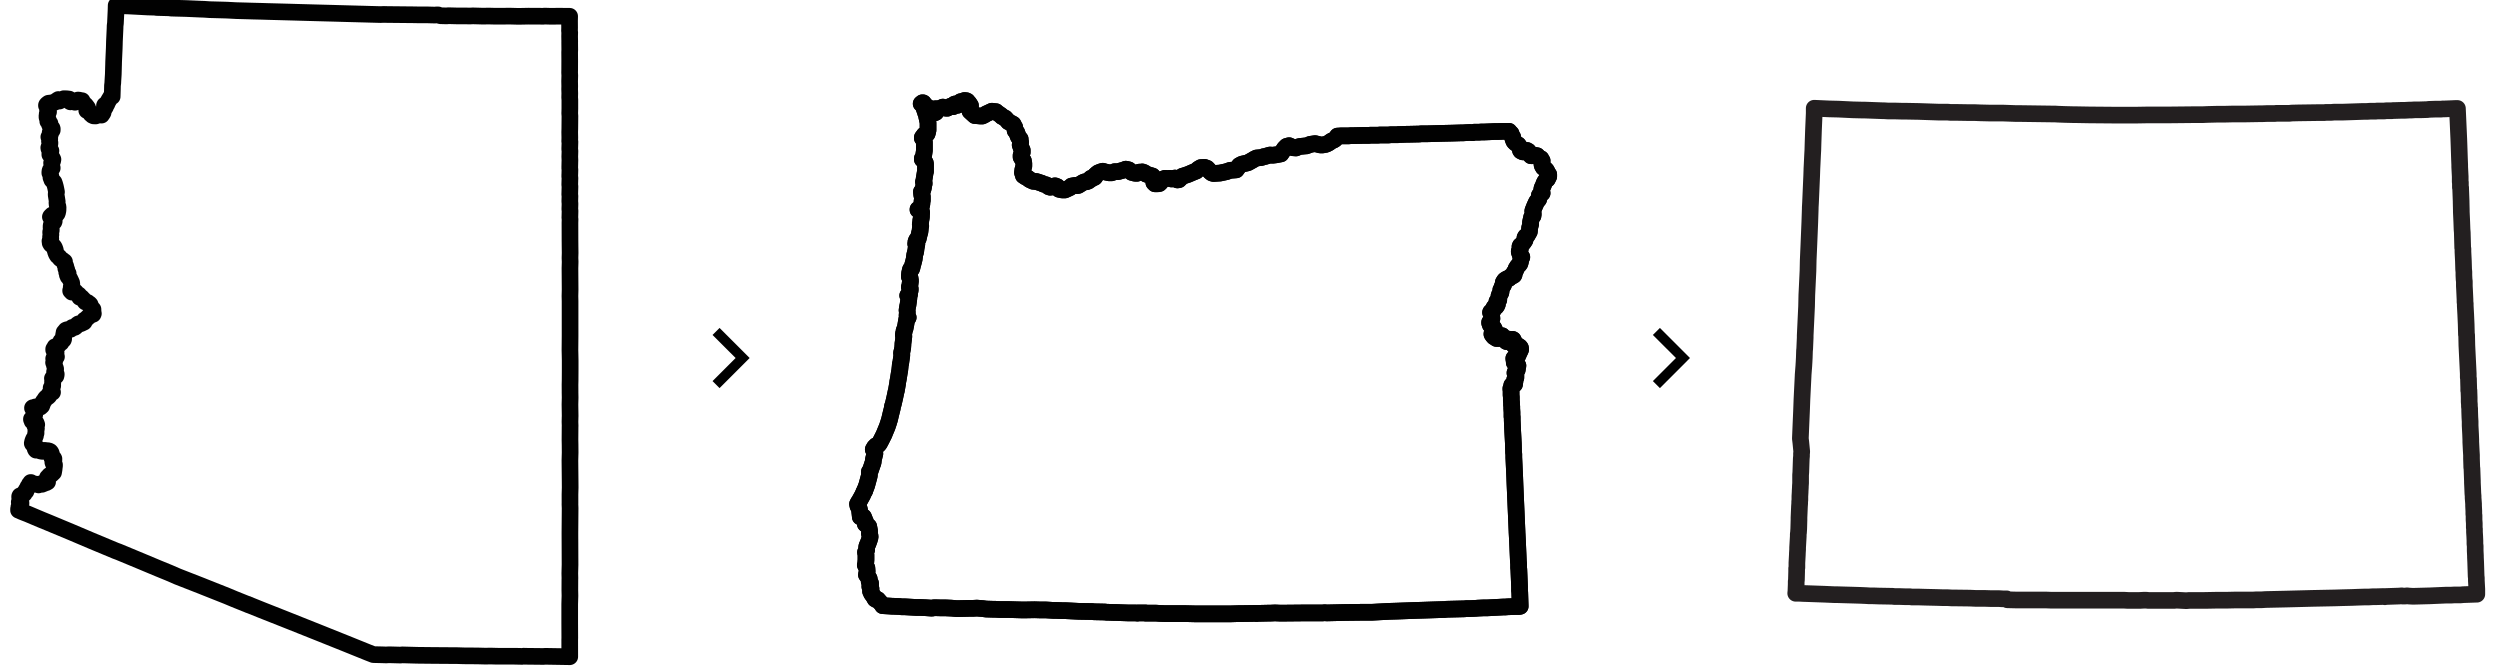 <?xml version="1.0" encoding="utf-8"?>
<!-- Generator: Adobe Illustrator 15.0.0, SVG Export Plug-In  -->
<!DOCTYPE svg PUBLIC "-//W3C//DTD SVG 1.1//EN" "http://www.w3.org/Graphics/SVG/1.1/DTD/svg11.dtd">
<svg version="1.1"
	 xmlns="http://www.w3.org/2000/svg" xmlns:xlink="http://www.w3.org/1999/xlink" xmlns:a="http://ns.adobe.com/AdobeSVGViewerExtensions/3.0/"
	 x="0px" y="0px" width="300px" height="80px" viewBox="-1.225 0.355 300 80"
	 overflow="visible" enable-background="new -1.225 0.355 300 80" xml:space="preserve">
<defs>
</defs>
<polygon fill="none" stroke="#010101" stroke-width="2" stroke-linecap="round" stroke-linejoin="round" stroke-miterlimit="3.85" points="
	102.531,59.26 102.557,59.177 102.721,58.769 102.721,58.742 102.773,58.628 103.049,57.616 103.103,57.373 103.103,57.318 
	103.103,57.232 103.103,57.205 103.103,57.042 103.103,56.986 103.103,56.958 103.157,56.905 103.185,56.875 103.212,56.826 
	103.268,56.659 103.485,56.028 103.485,56 103.514,55.972 103.569,55.728 103.569,55.646 103.598,55.455 103.624,55.344 
	103.76,54.794 103.704,54.524 103.65,54.386 103.598,54.332 103.569,54.304 103.569,54.277 103.598,54.222 103.678,54.115 
	103.678,54.085 103.733,54.003 103.76,54.003 103.816,53.92 103.87,53.866 103.898,53.838 104.089,53.786 104.116,53.786 
	104.199,53.704 104.226,53.673 104.309,53.563 104.526,53.152 104.856,52.496 104.964,52.224 105.239,51.566 105.403,51.074 
	105.485,50.8 105.513,50.717 105.676,50.032 105.757,49.705 105.841,49.376 105.869,49.239 105.869,49.185 105.869,49.131 
	105.949,48.907 106.004,48.693 106.142,48.092 106.306,47.321 106.335,47.241 106.416,46.775 106.442,46.613 106.471,46.473 
	106.471,46.448 106.497,46.282 106.497,46.226 106.581,45.79 106.688,45.103 106.744,44.802 106.798,44.283 106.798,44.258 
	106.798,44.228 106.825,44.009 106.854,43.982 106.909,43.572 106.963,43.215 106.963,43.189 106.989,43.054 106.989,43.023 
	106.989,42.807 106.963,42.749 106.963,42.722 106.989,42.584 107.018,42.502 107.101,42.091 107.126,41.709 107.126,41.603 
	107.183,41.19 107.235,40.752 107.235,40.67 107.183,40.642 107.183,40.617 107.183,40.587 107.183,40.451 107.183,40.425 
	107.235,40.261 107.264,40.206 107.264,40.124 107.264,40.041 107.318,39.904 107.373,39.821 107.485,39.273 107.485,39.245 
	107.593,38.617 107.62,38.562 107.675,38.535 107.73,38.508 107.759,38.452 107.73,38.397 107.701,38.369 107.647,38.397 
	107.62,38.26 107.647,37.959 107.647,37.741 107.62,37.602 107.647,37.411 107.701,37.082 107.73,36.974 107.811,36.399 
	107.84,36.154 107.84,36.097 107.866,35.878 107.866,35.823 107.73,35.878 107.73,35.85 107.701,35.823 107.895,35.687 
	107.921,35.687 107.921,35.55 107.948,35.441 107.948,35.387 108.003,35.166 108.003,35.03 108.003,35.002 107.976,35.002 
	107.976,34.977 107.895,34.811 107.948,34.647 107.976,34.535 107.976,34.481 108.031,34.043 107.976,33.688 107.948,33.633 
	107.948,33.607 107.895,33.549 107.895,33.469 107.895,33.443 107.921,33.387 107.921,33.361 107.921,33.304 107.921,33.166 
	107.948,33.057 107.976,32.95 108.003,32.785 108.031,32.703 108.058,32.674 108.058,32.647 108.113,32.62 108.167,32.62 
	108.167,32.59 108.223,32.458 108.249,32.319 108.413,31.718 108.496,31.361 108.496,31.333 108.496,31.225 108.523,31.142 
	108.523,31.031 108.607,30.676 108.633,30.648 108.633,30.565 108.662,30.512 108.688,30.293 108.688,30.267 108.713,30.103 
	108.77,29.801 108.797,29.692 108.797,29.664 108.797,29.635 108.742,29.664 108.662,29.609 108.688,29.444 108.688,29.391 
	108.688,29.363 108.742,29.225 108.797,29.116 108.962,29.006 108.962,28.98 108.988,28.896 109.125,28.293 109.151,28.267 
	109.18,28.077 109.234,27.555 109.264,27.474 109.208,27.255 109.264,26.98 109.264,26.844 109.316,26.571 109.346,26.352 
	109.346,26.213 109.372,25.832 109.316,25.641 109.29,25.53 109.234,25.501 109.151,25.501 108.934,25.53 108.934,25.476 
	109.1,25.42 109.125,25.42 109.208,25.394 109.234,25.394 109.234,25.365 109.29,25.281 109.29,25.255 109.346,25.09 109.4,24.845 
	109.426,24.462 109.455,24.406 109.455,24.216 109.455,24.133 109.455,23.942 109.426,23.915 109.372,23.667 109.372,23.615 
	109.346,23.367 109.4,23.311 109.455,23.311 109.536,23.065 109.59,22.846 109.647,22.463 109.673,22.409 109.673,22.298 
	109.647,22.271 109.59,22.188 109.647,21.997 109.673,21.806 109.701,21.642 109.782,21.149 109.81,20.984 109.836,20.93 
	109.836,20.272 109.836,20.243 109.836,20.217 109.836,20.109 109.836,20.026 109.81,19.997 109.81,19.891 109.727,19.78 
	109.618,19.616 109.59,19.561 109.51,19.508 109.455,19.479 109.455,19.371 109.59,19.178 109.701,18.412 109.701,18.138 
	109.701,18.11 109.701,17.945 109.701,17.781 109.701,17.671 109.701,17.505 109.701,17.399 109.673,17.345 109.59,17.07 
	109.455,16.933 109.455,16.852 109.701,16.522 109.782,16.467 109.81,16.467 109.836,16.438 109.973,16.438 110.001,16.438 
	110.028,16.412 110.028,16.386 110.083,16.25 110.112,16.083 110.112,16.057 110.139,15.975 110.139,15.946 110.139,15.865 
	110.139,15.811 110.139,15.7 110.139,15.646 110.139,15.51 110.139,15.428 110.139,15.072 110.057,14.687 110.028,14.579 
	110.028,14.47 110.001,14.441 109.973,14.304 109.947,14.141 109.918,14.058 109.893,14.003 109.865,13.948 109.782,13.675 
	109.756,13.619 109.756,13.592 109.673,13.374 109.59,13.155 109.51,12.991 109.455,12.879 109.316,12.801 109.455,12.689 
	109.536,12.689 109.59,12.717 109.673,12.879 109.647,12.962 109.673,13.073 109.727,13.1 109.918,13.127 110.028,13.182 
	110.057,13.182 110.275,13.374 110.275,13.401 110.413,13.54 110.468,13.701 110.603,13.756 110.932,13.866 110.932,13.894 
	110.959,13.894 111.07,13.84 111.096,13.73 111.096,13.701 111.07,13.701 110.987,13.619 110.905,13.54 110.879,13.54 
	110.85,13.455 110.879,13.429 111.042,13.401 111.151,13.401 111.289,13.429 111.316,13.429 111.589,13.346 111.644,13.319 
	111.809,13.264 111.918,13.208 112.001,13.235 112.165,13.319 112.384,13.346 112.439,13.346 112.685,13.208 112.765,13.182 
	112.794,13.127 112.848,13.1 112.957,13.1 113.151,13.155 113.204,13.127 113.258,12.991 113.287,12.879 113.313,12.854 
	113.396,12.827 113.479,12.827 113.532,12.879 113.56,12.908 113.671,12.991 114.054,12.717 114.054,12.553 114.162,12.553 
	114.272,12.497 114.381,12.471 114.519,12.416 114.736,12.441 114.791,12.471 114.847,12.497 114.874,12.553 115.037,12.717 
	115.176,12.936 115.231,13.017 115.231,13.1 115.176,13.701 115.75,14.222 115.831,14.222 116.131,14.25 116.436,14.277 
	116.652,14.277 116.928,14.141 117.147,14.003 117.338,13.92 117.801,13.701 118.268,13.756 118.295,13.756 118.405,13.866 
	118.924,14.222 119.007,14.333 119.09,14.358 119.2,14.441 119.228,14.441 119.335,14.496 119.364,14.523 119.39,14.523 
	119.692,14.853 119.774,14.961 119.995,15.072 120.021,15.1 120.103,15.125 120.349,15.262 120.513,15.592 120.539,15.619 
	120.567,15.811 120.593,16.03 120.787,16.25 120.787,16.276 120.978,16.769 121.005,16.824 121.197,17.041 121.197,17.152 
	121.252,17.453 121.197,17.728 121.197,17.751 121.226,17.808 121.226,17.836 121.252,17.892 121.306,18.083 121.334,18.138 
	121.364,18.192 121.364,18.218 121.444,18.384 121.444,18.438 121.444,18.52 121.444,18.629 121.416,18.712 121.306,18.986 
	121.306,19.207 121.552,19.616 121.552,19.645 121.58,19.645 121.636,19.945 121.636,20.301 121.607,20.382 121.498,20.793 
	121.498,20.875 121.471,21.066 121.58,21.396 121.58,21.421 121.827,21.586 121.882,21.616 121.908,21.616 122.073,21.696 
	122.292,21.888 122.458,21.971 122.756,22.108 123.114,22.137 123.142,22.137 123.168,22.163 123.332,22.188 123.387,22.216 
	123.714,22.326 123.744,22.326 123.96,22.437 124.125,22.489 124.236,22.517 124.263,22.517 124.292,22.544 124.399,22.573 
	124.426,22.602 124.454,22.602 124.483,22.626 124.619,22.763 124.646,22.763 124.784,22.818 125.002,22.792 125.084,22.763 
	125.167,22.709 125.221,22.709 125.276,22.683 125.358,22.655 125.384,22.655 125.468,22.683 125.659,22.763 125.851,23.065 
	126.234,23.148 126.508,23.148 126.564,23.148 126.7,23.091 127.164,22.874 127.357,22.683 127.794,22.602 127.905,22.602 
	127.931,22.626 128.069,22.626 128.178,22.602 128.752,22.243 128.971,22.163 129.162,22.163 129.38,22.08 129.408,22.053 
	129.574,21.945 129.655,21.777 129.684,21.75 129.847,21.777 129.984,21.696 130.122,21.642 130.177,21.586 130.205,21.533 
	130.205,21.396 130.449,21.175 130.477,21.175 130.558,21.095 130.641,21.066 130.833,20.984 131.107,20.903 131.379,20.984 
	131.872,21.095 132.146,21.095 132.476,20.984 132.529,20.957 132.831,20.957 132.914,20.957 133.597,20.768 133.871,20.657 
	133.898,20.657 134.008,20.684 134.118,20.709 134.227,20.738 134.283,20.793 134.338,20.819 134.393,20.875 134.581,21.04 
	134.801,21.095 134.994,21.149 135.211,21.149 135.486,21.014 135.57,21.014 135.707,21.014 135.843,20.984 136.088,21.066 
	136.282,21.202 136.333,21.259 136.718,21.37 137.073,21.478 137.156,21.696 137.21,21.806 137.238,22.023 137.266,22.08 
	137.238,22.216 137.238,22.271 137.374,22.409 137.512,22.409 137.539,22.409 137.758,22.409 137.812,22.354 137.812,22.326 
	137.895,22.38 137.978,22.298 138.004,22.271 138.033,22.243 138.004,22.188 138.361,21.833 138.58,21.75 138.881,21.777 
	139.156,21.75 139.208,21.777 139.374,21.833 139.428,21.806 139.702,21.724 139.785,21.724 140.057,21.945 140.085,21.945 
	140.249,21.916 140.522,21.642 140.661,21.504 140.851,21.449 141.344,21.286 141.974,21.014 142.331,20.875 142.521,20.684 
	142.686,20.573 142.878,20.464 143.314,20.438 143.616,20.547 143.7,20.631 144,20.957 144.164,21.095 144.218,21.123 
	144.41,21.175 145.175,21.123 145.941,20.957 146.329,20.819 146.408,20.793 147.122,20.738 147.501,20.217 147.803,20.054 
	148.515,19.891 149.202,19.508 149.228,19.479 149.557,19.314 150.133,19.261 150.43,19.15 150.513,19.15 151.171,18.958 
	151.473,18.986 151.912,18.931 152.486,18.82 152.923,18.165 152.951,18.138 153.167,17.919 153.47,17.836 153.828,18.001 
	153.936,18.083 154.292,18.11 154.675,17.945 154.869,17.919 155.416,17.864 155.526,17.864 155.603,17.836 155.908,17.728 
	155.935,17.7 156.043,17.671 156.588,17.59 156.92,17.671 157.22,17.751 157.467,17.751 157.743,17.7 157.908,17.671 
	158.233,17.505 158.536,17.288 158.893,17.125 159.055,16.987 159.276,16.686 159.353,16.686 159.712,16.658 160.149,16.658 
	160.616,16.658 160.889,16.632 160.917,16.632 161.244,16.632 162.34,16.604 162.532,16.604 162.723,16.604 162.75,16.604 
	163.051,16.604 163.216,16.578 163.33,16.578 163.352,16.578 163.406,16.578 163.573,16.578 163.682,16.578 163.736,16.578 
	163.763,16.578 164.145,16.578 164.391,16.552 164.859,16.552 165.078,16.552 165.243,16.552 165.322,16.552 165.43,16.552 
	165.652,16.522 165.708,16.522 165.955,16.522 166.252,16.522 166.526,16.522 166.587,16.495 166.718,16.495 166.802,16.495 
	167.624,16.467 167.789,16.467 167.814,16.467 169.103,16.438 169.293,16.412 169.373,16.412 169.786,16.412 169.976,16.412 
	171.891,16.357 173.017,16.332 174.003,16.302 174.248,16.302 174.302,16.302 174.657,16.276 175.152,16.25 175.505,16.276 
	175.671,16.221 176.245,16.221 176.545,16.193 176.575,16.193 176.877,16.193 176.902,16.193 177.559,16.166 178.136,16.138 
	178.323,16.138 178.517,16.138 179.177,16.111 179.613,16.111 179.855,16.111 179.914,16.193 180.106,16.386 180.161,16.604 
	180.295,16.795 180.295,16.852 180.349,17.099 180.406,17.207 180.433,17.288 180.464,17.345 180.487,17.371 180.653,17.535 
	180.791,17.617 180.899,17.7 180.953,17.728 181.145,18.001 181.145,18.029 181.199,18.11 181.226,18.192 181.226,18.247 
	181.226,18.302 181.226,18.357 181.226,18.384 181.281,18.467 181.504,18.577 181.527,18.577 181.582,18.577 181.582,18.548 
	181.613,18.548 181.637,18.52 181.667,18.52 181.667,18.493 181.696,18.493 181.721,18.467 181.721,18.438 181.748,18.438 
	181.775,18.438 181.964,18.412 181.997,18.412 182.019,18.412 182.019,18.438 182.127,18.493 182.16,18.493 182.268,18.685 
	182.322,18.878 182.349,18.878 182.489,19.04 182.543,19.04 182.678,19.04 182.76,19.014 182.788,18.986 182.815,18.958 
	183.09,19.014 183.199,19.04 183.228,19.04 183.39,19.207 183.583,19.371 183.637,19.371 183.667,19.396 183.691,19.396 
	183.691,19.424 183.723,19.479 183.799,19.616 183.832,19.645 183.799,19.918 183.832,20.191 183.854,20.243 183.937,20.382 
	183.964,20.438 183.991,20.464 184.102,20.547 184.292,20.738 184.324,20.768 184.346,20.819 184.403,20.957 184.43,20.957 
	184.43,21.014 184.458,21.066 184.484,21.095 184.513,21.175 184.568,21.231 184.594,21.259 184.622,21.286 184.622,21.314 
	184.622,21.478 184.622,21.504 184.622,21.533 184.458,21.862 184.378,21.888 184.292,21.971 184.267,22.023 184.159,22.163 
	184.075,22.326 183.964,22.626 183.883,22.792 183.854,22.846 183.799,23.012 183.775,23.256 183.775,23.285 183.799,23.395 
	183.832,23.53 183.746,23.558 183.723,23.558 183.61,23.695 183.551,23.723 183.497,23.804 183.497,23.832 183.474,24.051 
	183.417,24.269 183.282,24.434 183.228,24.488 183.144,24.627 183.004,24.929 182.898,25.174 182.735,25.585 182.706,25.694 
	182.76,25.941 182.76,26.051 182.76,26.133 182.76,26.159 182.735,26.241 182.735,26.269 182.678,26.324 182.62,26.379 
	182.566,26.434 182.543,26.571 182.489,26.788 182.433,27.062 182.433,27.09 182.458,27.227 182.433,27.31 182.322,27.747 
	182.322,27.886 182.297,28.158 182.268,28.186 182.268,28.213 182.05,28.596 181.856,28.733 181.775,28.87 181.775,28.896 
	181.775,28.98 181.775,29.116 181.775,29.142 181.775,29.172 181.637,29.391 181.527,29.526 181.391,29.718 181.334,29.744 
	181.226,29.827 181.174,29.939 181.174,29.992 181.199,30.046 181.199,30.239 181.199,30.267 181.088,30.485 181.088,30.54 
	181.088,30.565 181.088,30.594 181.174,30.841 181.174,30.869 181.226,30.951 181.334,31.116 181.391,31.196 181.391,31.225 
	181.364,31.279 181.31,31.333 181.281,31.472 181.255,31.608 181.226,31.771 181.199,31.854 181.174,31.963 181.088,32.101 
	180.899,32.293 180.791,32.458 180.736,32.564 180.708,32.59 180.708,32.647 180.573,32.95 180.487,33.031 180.464,33.086 
	180.433,33.166 180.433,33.196 180.433,33.222 180.464,33.278 180.464,33.304 180.464,33.331 180.433,33.387 180.406,33.387 
	180.295,33.469 180.106,33.523 180.081,33.549 180.049,33.549 179.995,33.633 179.914,33.714 179.886,33.743 179.855,33.77 
	179.802,33.797 179.749,33.797 179.723,33.797 179.667,33.797 179.64,33.797 179.394,33.938 179.34,33.989 179.311,34.018 
	179.177,34.237 179.202,34.317 179.202,34.535 179.177,34.59 179.093,34.62 179.037,34.756 179.009,34.838 179.009,34.865 
	179.009,34.892 178.926,35.083 178.873,35.14 178.873,35.248 178.902,35.331 178.873,35.496 178.764,35.687 178.709,35.714 
	178.685,35.797 178.653,35.878 178.653,35.933 178.628,36.18 178.628,36.316 178.628,36.343 178.546,36.451 178.491,36.481 
	178.463,36.507 178.407,36.535 178.407,36.59 178.407,36.646 178.463,36.702 178.463,36.864 178.407,37.001 178.379,37.056 
	178.298,37.165 178.217,37.195 178.082,37.221 178.052,37.274 177.999,37.357 177.999,37.411 177.999,37.438 177.971,37.495 
	177.971,37.549 177.915,37.658 177.831,37.741 177.806,37.768 177.751,37.741 177.698,37.768 177.667,37.794 177.667,37.849 
	177.641,37.849 177.667,37.878 177.667,37.904 177.667,37.932 177.698,37.986 177.751,38.124 177.777,38.204 177.777,38.289 
	177.806,38.587 177.777,38.671 177.698,38.864 177.698,38.891 177.614,38.999 177.533,39.028 177.533,39.111 177.614,39.355 
	177.698,39.437 177.806,39.547 177.887,39.575 177.915,39.604 178.025,39.711 178.025,39.737 178.107,39.876 178.107,39.904 
	178.082,39.959 178.082,39.983 177.971,40.206 177.971,40.23 177.86,40.261 177.86,40.286 177.831,40.286 177.806,40.397 
	177.806,40.425 177.806,40.451 177.86,40.56 178.052,40.782 178.107,40.806 178.352,40.971 178.491,40.971 178.628,40.971 
	178.685,40.944 178.709,40.888 178.739,40.888 178.739,40.835 178.739,40.806 178.847,40.67 178.873,40.67 178.902,40.642 
	178.926,40.642 178.983,40.642 179.009,40.642 179.037,40.642 179.064,40.697 179.121,40.752 179.121,40.782 179.177,40.914 
	179.177,40.944 179.311,41.053 179.34,41.079 179.419,41.136 179.502,41.218 179.53,41.328 179.557,41.328 179.586,41.353 
	179.613,41.353 179.613,41.328 179.64,41.328 179.64,41.298 179.667,41.136 179.749,41.079 179.778,41.053 179.833,41.053 
	179.886,41.079 179.941,41.079 180.106,41.079 180.242,41.079 180.295,41.079 180.349,41.106 180.378,41.163 180.378,41.19 
	180.406,41.218 180.406,41.245 180.378,41.353 180.406,41.603 180.433,41.764 180.464,41.792 180.487,41.792 180.679,41.846 
	180.708,41.82 180.736,41.792 180.763,41.792 180.791,41.792 180.899,41.82 181.145,41.983 181.174,42.01 181.226,42.091 
	181.255,42.23 181.255,42.255 181.255,42.283 181.226,42.337 181.226,42.369 181.066,42.695 181.034,42.749 181.034,42.778 
	180.926,42.997 180.926,43.023 180.872,43.13 180.842,43.161 180.818,43.189 180.791,43.215 180.763,43.215 180.653,43.268 
	180.542,43.268 180.487,43.3 180.464,43.323 180.433,43.354 180.433,43.377 180.433,43.409 180.464,43.6 180.464,43.655 
	180.487,43.737 180.487,43.817 180.487,43.869 180.519,43.869 180.679,43.958 180.736,44.009 180.818,44.04 180.872,44.147 
	180.899,44.202 180.926,44.228 180.926,44.258 180.899,44.393 180.872,44.53 180.872,44.585 180.842,44.721 180.842,44.748 
	180.818,44.775 180.708,44.967 180.623,45.021 180.596,45.021 180.573,45.079 180.573,45.103 180.573,45.131 180.596,45.162 
	180.596,45.189 180.623,45.189 180.653,45.244 180.679,45.35 180.679,45.514 180.679,45.597 180.679,45.679 180.653,45.735 
	180.623,45.759 180.542,45.9 180.542,45.924 180.573,45.982 180.573,46.061 180.573,46.09 180.542,46.282 180.542,46.336 
	180.519,46.448 180.519,46.473 180.487,46.5 180.464,46.5 180.433,46.528 180.378,46.5 180.349,46.5 180.325,46.528 180.295,46.528 
	180.242,46.552 180.187,46.583 180.187,46.637 180.161,46.693 180.133,46.858 180.081,46.964 180.081,46.994 180.081,47.018 
	180.081,47.076 180.106,47.266 180.106,47.321 180.106,47.352 180.106,47.375 180.106,47.759 180.133,48.007 180.133,48.39 
	180.133,48.415 180.161,48.662 180.161,48.775 180.161,48.965 180.187,49.099 180.187,49.156 180.187,49.211 180.187,49.376 
	180.216,49.84 180.216,49.951 180.216,50.004 180.216,50.059 180.216,50.142 180.216,50.279 180.216,50.306 180.216,50.362 
	180.242,50.387 180.242,50.611 180.242,50.663 180.242,50.8 180.295,52.034 180.325,52.583 180.378,53.593 180.406,54.686 
	180.433,54.849 180.433,55.238 180.542,57.643 180.573,58.491 180.708,61.615 180.818,64.158 180.818,64.215 180.872,65.228 
	180.98,67.716 181.011,68.018 181.011,68.488 181.034,68.677 181.12,70.757 181.12,70.785 181.12,71.223 181.145,71.443 
	181.199,73.109 181.066,73.139 180.98,73.139 180.899,73.139 180.763,73.139 180.623,73.139 179.723,73.168 179.394,73.195 
	179.286,73.195 179.177,73.195 177.203,73.301 176.767,73.301 176.109,73.333 175.863,73.355 175.206,73.386 174.957,73.386 
	174.934,73.386 174.848,73.386 174.824,73.386 174.765,73.386 174.497,73.414 172.305,73.468 172.194,73.496 172.056,73.496 
	169.54,73.579 168.747,73.602 167.156,73.661 166.416,73.688 165.516,73.715 164.446,73.771 163.433,73.826 162.588,73.826 
	162.365,73.826 160.178,73.853 157.987,73.905 157.743,73.879 157.521,73.905 156.753,73.905 156.374,73.905 155.47,73.905 
	152.458,73.934 151.776,73.905 151.144,73.934 150.897,73.934 150.872,73.934 149.692,73.961 149.557,73.986 149.531,73.961 
	147.86,73.986 147.614,73.986 147.501,73.986 146.491,74.017 146.082,74.017 144.218,74.017 144.164,74.017 144.136,74.017 
	144.053,74.017 142.933,74.017 142.661,74.017 142.166,74.017 140.907,73.986 140.824,73.986 140.167,73.986 138.525,73.986 
	137.895,73.961 137.539,73.934 136.253,73.934 136.253,73.905 136.224,73.905 135.596,73.905 135.513,73.905 135.324,73.905 
	135.266,73.934 135.047,73.905 134.885,73.905 134.338,73.905 134.254,73.905 134.199,73.905 134.118,73.905 133.351,73.879 
	132.723,73.853 132.529,73.853 132.502,73.853 131.708,73.826 131.546,73.826 131.379,73.796 131.354,73.796 130.122,73.771 
	130.067,73.771 129.875,73.743 128.231,73.715 127.164,73.661 126.588,73.633 126.536,73.633 126.234,73.633 125.468,73.602 
	125.167,73.602 124.318,73.55 124.208,73.55 124.099,73.55 124.018,73.55 123.688,73.55 122.921,73.526 121.69,73.55 121.498,73.55 
	120.65,73.526 119.72,73.496 118.981,73.496 118.924,73.496 118.734,73.496 118.213,73.468 117.995,73.468 117.119,73.441 
	116.902,73.414 116.708,73.386 116.05,73.333 115.941,73.333 115.559,73.355 115.148,73.355 113.889,73.386 113.86,73.386 
	113.532,73.386 112.957,73.333 112.272,73.301 112.245,73.301 112.082,73.301 112.001,73.301 111.944,73.301 111.863,73.301 
	111.727,73.301 110.959,73.279 110.879,73.279 110.603,73.333 109.836,73.279 109.18,73.25 108.934,73.25 108.851,73.25 
	108.713,73.25 107.291,73.168 106.935,73.168 106.744,73.139 106.032,73.109 106.004,73.109 105.896,73.109 105.869,73.109 
	105.594,73.087 104.691,73.033 104.663,72.922 104.417,72.675 104.362,72.594 104.144,72.374 104.116,72.316 104.007,72.316 
	103.979,72.316 103.924,72.316 103.898,72.294 103.842,72.263 103.787,72.237 103.65,71.992 103.65,71.961 103.624,71.934 
	103.377,71.608 103.24,71.306 103.24,71.251 103.296,71.087 103.296,71.006 103.268,70.922 103.212,70.868 103.157,70.757 
	103.157,70.677 103.185,70.677 103.24,70.623 103.24,70.346 103.157,70.238 103.103,70.208 103.103,70.184 103.077,70.129 
	103.103,69.937 103.077,69.882 103.077,69.797 103.021,69.692 102.938,69.581 102.749,69.336 102.749,69.281 102.773,69.199 
	102.831,68.951 102.831,68.923 102.802,68.512 102.721,68.375 102.61,68.155 102.638,68.13 102.665,67.884 102.692,67.525 
	102.692,67.502 102.692,67.256 102.692,67.225 102.692,67.009 102.692,66.896 102.638,66.677 102.638,66.624 102.773,66.323 
	102.773,66.077 102.802,65.884 102.938,65.584 103.077,65.201 103.185,64.843 103.185,64.708 103.157,64.57 103.103,64.377 
	103.131,64.105 103.103,63.966 103.021,63.53 102.967,63.474 102.831,63.392 102.721,63.312 102.638,63.257 102.61,63.228 
	102.665,63.12 102.665,63.093 102.665,63.039 102.557,62.792 102.418,62.432 102.392,62.38 102.255,62.3 102.229,62.3 102.174,62.3 
	102.174,62.328 102.064,62.38 102.035,62.38 102.008,62.38 102.008,62.353 102.008,62.3 101.982,62.108 101.982,62.081 
	101.925,61.586 101.872,61.368 101.817,61.231 101.733,61.093 101.678,60.846 101.733,60.739 101.79,60.628 101.872,60.519 
	102.281,59.781 102.475,59.339 102.5,59.315 "/>
<polyline fill="none" stroke="#010101" stroke-width="2" stroke-linecap="round" stroke-linejoin="round" stroke-miterlimit="3.85" points="
	102.531,59.26 102.557,59.177 102.721,58.769 102.721,58.742 102.773,58.628 103.049,57.616 103.103,57.373 103.103,57.318 
	103.103,57.232 103.103,57.205 103.103,57.042 103.103,56.986 103.103,56.958 103.157,56.905 103.185,56.875 103.212,56.826 
	103.268,56.659 103.485,56.028 103.485,56 103.514,55.972 103.569,55.728 103.569,55.646 103.598,55.455 103.624,55.344 
	103.76,54.794 103.704,54.524 103.65,54.386 103.598,54.332 103.569,54.304 103.569,54.277 103.598,54.222 103.678,54.115 
	103.678,54.085 103.733,54.003 103.76,54.003 103.816,53.92 103.87,53.866 103.898,53.838 104.089,53.786 104.116,53.786 
	104.199,53.704 104.226,53.673 104.309,53.563 104.526,53.152 104.856,52.496 104.964,52.224 105.239,51.566 105.403,51.074 
	105.485,50.8 105.513,50.717 105.676,50.032 105.757,49.705 105.841,49.376 105.869,49.239 105.869,49.185 105.869,49.131 
	105.949,48.907 106.004,48.693 106.142,48.092 106.306,47.321 106.335,47.241 106.416,46.775 106.442,46.613 106.471,46.473 
	106.471,46.448 106.497,46.282 106.497,46.226 106.581,45.79 106.688,45.103 106.744,44.802 106.798,44.283 106.798,44.258 
	106.798,44.228 106.825,44.009 106.854,43.982 106.909,43.572 106.963,43.215 106.963,43.189 106.989,43.054 106.989,43.023 
	106.989,42.807 106.963,42.749 106.963,42.722 106.989,42.584 107.018,42.502 107.101,42.091 107.126,41.709 107.126,41.603 
	107.183,41.19 107.235,40.752 107.235,40.67 107.183,40.642 107.183,40.617 107.183,40.587 107.183,40.451 107.183,40.425 
	107.235,40.261 107.264,40.206 107.264,40.124 107.264,40.041 107.318,39.904 107.373,39.821 107.485,39.273 107.485,39.245 
	107.593,38.617 107.62,38.562 107.675,38.535 107.73,38.508 107.759,38.452 107.73,38.397 107.701,38.369 107.647,38.397 
	107.62,38.26 107.647,37.959 107.647,37.741 107.62,37.602 107.647,37.411 107.701,37.082 107.73,36.974 107.811,36.399 
	107.84,36.154 107.84,36.097 107.866,35.878 107.866,35.823 107.73,35.878 107.73,35.85 107.701,35.823 107.895,35.687 
	107.921,35.687 107.921,35.55 107.948,35.441 107.948,35.387 108.003,35.166 108.003,35.03 108.003,35.002 107.976,35.002 
	107.976,34.977 107.895,34.811 107.948,34.647 107.976,34.535 107.976,34.481 108.031,34.043 107.976,33.688 107.948,33.633 
	107.948,33.607 107.895,33.549 107.895,33.469 107.895,33.443 107.921,33.387 107.921,33.361 107.921,33.304 107.921,33.166 
	107.948,33.057 107.976,32.95 108.003,32.785 108.031,32.703 108.058,32.674 108.058,32.647 108.113,32.62 108.167,32.62 
	108.167,32.59 108.223,32.458 108.249,32.319 108.413,31.718 108.496,31.361 108.496,31.333 108.496,31.225 108.523,31.142 
	108.523,31.031 108.607,30.676 108.633,30.648 108.633,30.565 108.662,30.512 108.688,30.293 108.688,30.267 108.713,30.103 
	108.77,29.801 108.797,29.692 108.797,29.664 108.797,29.635 108.742,29.664 108.662,29.609 108.688,29.444 108.688,29.391 
	108.688,29.363 108.742,29.225 108.797,29.116 108.962,29.006 108.962,28.98 108.988,28.896 109.125,28.293 109.151,28.267 
	109.18,28.077 109.234,27.555 109.264,27.474 109.208,27.255 109.264,26.98 109.264,26.844 109.316,26.571 109.346,26.352 
	109.346,26.213 109.372,25.832 109.316,25.641 109.29,25.53 109.234,25.501 109.151,25.501 108.934,25.53 108.934,25.476 
	109.1,25.42 109.125,25.42 109.208,25.394 109.234,25.394 109.234,25.365 109.29,25.281 109.29,25.255 109.346,25.09 109.4,24.845 
	109.426,24.462 109.455,24.406 109.455,24.216 109.455,24.133 109.455,23.942 109.426,23.915 109.372,23.667 109.372,23.615 
	109.346,23.367 109.4,23.311 109.455,23.311 109.536,23.065 109.59,22.846 109.647,22.463 109.673,22.409 109.673,22.298 
	109.647,22.271 109.59,22.188 109.647,21.997 109.673,21.806 109.701,21.642 109.782,21.149 109.81,20.984 109.836,20.93 
	109.836,20.272 109.836,20.243 109.836,20.217 109.836,20.109 109.836,20.026 109.81,19.997 109.81,19.891 109.727,19.78 
	109.618,19.616 109.59,19.561 109.51,19.508 109.455,19.479 109.455,19.371 109.59,19.178 109.701,18.412 109.701,18.138 
	109.701,18.11 109.701,17.945 109.701,17.781 109.701,17.671 109.701,17.505 109.701,17.399 109.673,17.345 109.59,17.07 
	109.455,16.933 109.455,16.852 109.701,16.522 109.782,16.467 109.81,16.467 109.836,16.438 109.973,16.438 110.001,16.438 
	110.028,16.412 110.028,16.386 110.083,16.25 110.112,16.083 110.112,16.057 110.139,15.975 110.139,15.946 110.139,15.865 
	110.139,15.811 110.139,15.7 110.139,15.646 110.139,15.51 110.139,15.428 110.139,15.072 110.057,14.687 110.028,14.579 
	110.028,14.47 110.001,14.441 109.973,14.304 109.947,14.141 109.918,14.058 109.893,14.003 109.865,13.948 109.782,13.675 
	109.756,13.619 109.756,13.592 109.673,13.374 109.59,13.155 109.51,12.991 109.455,12.879 109.316,12.801 109.455,12.689 
	109.536,12.689 109.59,12.717 109.673,12.879 109.647,12.962 109.673,13.073 109.727,13.1 109.918,13.127 110.028,13.182 
	110.057,13.182 110.275,13.374 110.275,13.401 110.413,13.54 110.468,13.701 110.603,13.756 110.932,13.866 110.932,13.894 
	110.959,13.894 111.07,13.84 111.096,13.73 111.096,13.701 111.07,13.701 110.987,13.619 110.905,13.54 110.879,13.54 
	110.85,13.455 110.879,13.429 111.042,13.401 111.151,13.401 111.289,13.429 111.316,13.429 111.589,13.346 111.644,13.319 
	111.809,13.264 111.918,13.208 112.001,13.235 112.165,13.319 112.384,13.346 112.439,13.346 112.685,13.208 112.765,13.182 
	112.794,13.127 112.848,13.1 112.957,13.1 113.151,13.155 113.204,13.127 113.258,12.991 113.287,12.879 113.313,12.854 
	113.396,12.827 113.479,12.827 113.532,12.879 113.56,12.908 113.671,12.991 114.054,12.717 114.054,12.553 114.162,12.553 
	114.272,12.497 114.381,12.471 114.519,12.416 114.736,12.441 114.791,12.471 114.847,12.497 114.874,12.553 115.037,12.717 
	115.176,12.936 115.231,13.017 115.231,13.1 115.176,13.701 115.75,14.222 115.831,14.222 116.131,14.25 116.436,14.277 
	116.652,14.277 116.928,14.141 117.147,14.003 117.338,13.92 117.801,13.701 118.268,13.756 118.295,13.756 118.405,13.866 
	118.924,14.222 119.007,14.333 119.09,14.358 119.2,14.441 119.228,14.441 119.335,14.496 119.364,14.523 119.39,14.523 
	119.692,14.853 119.774,14.961 119.995,15.072 120.021,15.1 120.103,15.125 120.349,15.262 120.513,15.592 120.539,15.619 
	120.567,15.811 120.593,16.03 120.787,16.25 120.787,16.276 120.978,16.769 121.005,16.824 121.197,17.041 121.197,17.152 
	121.252,17.453 121.197,17.728 121.197,17.751 121.226,17.808 121.226,17.836 121.252,17.892 121.306,18.083 121.334,18.138 
	121.364,18.192 121.364,18.218 121.444,18.384 121.444,18.438 121.444,18.52 121.444,18.629 121.416,18.712 121.306,18.986 
	121.306,19.207 121.552,19.616 121.552,19.645 121.58,19.645 121.636,19.945 121.636,20.301 121.607,20.382 121.498,20.793 
	121.498,20.875 121.471,21.066 121.58,21.396 121.58,21.421 121.827,21.586 121.882,21.616 121.908,21.616 122.073,21.696 
	122.292,21.888 122.458,21.971 122.756,22.108 123.114,22.137 123.142,22.137 123.168,22.163 123.332,22.188 123.387,22.216 
	123.714,22.326 123.744,22.326 123.96,22.437 124.125,22.489 124.236,22.517 124.263,22.517 124.292,22.544 124.399,22.573 
	124.426,22.602 124.454,22.602 124.483,22.626 124.619,22.763 124.646,22.763 124.784,22.818 125.002,22.792 125.084,22.763 
	125.167,22.709 125.221,22.709 125.276,22.683 125.358,22.655 125.384,22.655 125.468,22.683 125.659,22.763 125.851,23.065 
	126.234,23.148 126.508,23.148 126.564,23.148 126.7,23.091 127.164,22.874 127.357,22.683 127.794,22.602 127.905,22.602 
	127.931,22.626 128.069,22.626 128.178,22.602 128.752,22.243 128.971,22.163 129.162,22.163 129.38,22.08 129.408,22.053 
	129.574,21.945 129.655,21.777 129.684,21.75 129.847,21.777 129.984,21.696 130.122,21.642 130.177,21.586 130.205,21.533 
	130.205,21.396 130.449,21.175 130.477,21.175 130.558,21.095 130.641,21.066 130.833,20.984 131.107,20.903 131.379,20.984 
	131.872,21.095 132.146,21.095 132.476,20.984 132.529,20.957 132.831,20.957 132.914,20.957 133.597,20.768 133.871,20.657 
	133.898,20.657 134.008,20.684 134.118,20.709 134.227,20.738 134.283,20.793 134.338,20.819 134.393,20.875 134.581,21.04 
	134.801,21.095 134.994,21.149 135.211,21.149 135.486,21.014 135.57,21.014 135.707,21.014 135.843,20.984 136.088,21.066 
	136.282,21.202 136.333,21.259 136.718,21.37 137.073,21.478 137.156,21.696 137.21,21.806 137.238,22.023 137.266,22.08 
	137.238,22.216 137.238,22.271 137.374,22.409 137.512,22.409 137.539,22.409 137.758,22.409 137.812,22.354 137.812,22.326 
	137.895,22.38 137.978,22.298 138.004,22.271 138.033,22.243 138.004,22.188 138.361,21.833 138.58,21.75 138.881,21.777 
	139.156,21.75 139.208,21.777 139.374,21.833 139.428,21.806 139.702,21.724 139.785,21.724 140.057,21.945 140.085,21.945 
	140.249,21.916 140.522,21.642 140.661,21.504 140.851,21.449 141.344,21.286 141.974,21.014 142.331,20.875 142.521,20.684 
	142.686,20.573 142.878,20.464 143.314,20.438 143.616,20.547 143.7,20.631 144,20.957 144.164,21.095 144.218,21.123 
	144.41,21.175 145.175,21.123 145.941,20.957 146.329,20.819 146.408,20.793 147.122,20.738 147.501,20.217 147.803,20.054 
	148.515,19.891 149.202,19.508 149.228,19.479 149.557,19.314 150.133,19.261 150.43,19.15 150.513,19.15 151.171,18.958 
	151.473,18.986 151.912,18.931 152.486,18.82 152.923,18.165 152.951,18.138 153.167,17.919 153.47,17.836 153.828,18.001 
	153.936,18.083 154.292,18.11 154.675,17.945 154.869,17.919 155.416,17.864 155.526,17.864 155.603,17.836 155.908,17.728 
	155.935,17.7 156.043,17.671 156.588,17.59 156.92,17.671 157.22,17.751 157.467,17.751 157.743,17.7 157.908,17.671 
	158.233,17.505 158.536,17.288 158.893,17.125 159.055,16.987 159.276,16.686 159.353,16.686 159.712,16.658 160.149,16.658 
	160.616,16.658 160.889,16.632 160.917,16.632 161.244,16.632 162.34,16.604 162.532,16.604 162.723,16.604 162.75,16.604 
	163.051,16.604 163.216,16.578 163.33,16.578 163.352,16.578 163.406,16.578 163.573,16.578 163.682,16.578 163.736,16.578 
	163.763,16.578 164.145,16.578 164.391,16.552 164.859,16.552 165.078,16.552 165.243,16.552 165.322,16.552 165.43,16.552 
	165.652,16.522 165.708,16.522 165.955,16.522 166.252,16.522 166.526,16.522 166.587,16.495 166.718,16.495 166.802,16.495 
	167.624,16.467 167.789,16.467 167.814,16.467 169.103,16.438 169.293,16.412 169.373,16.412 169.786,16.412 169.976,16.412 
	171.891,16.357 173.017,16.332 174.003,16.302 174.248,16.302 174.302,16.302 174.657,16.276 175.152,16.25 175.505,16.276 
	175.671,16.221 176.245,16.221 176.545,16.193 176.575,16.193 176.877,16.193 176.902,16.193 177.559,16.166 178.136,16.138 
	178.323,16.138 178.517,16.138 179.177,16.111 179.613,16.111 179.855,16.111 179.914,16.193 180.106,16.386 180.161,16.604 
	180.295,16.795 180.295,16.852 180.349,17.099 180.406,17.207 180.433,17.288 180.464,17.345 180.487,17.371 180.653,17.535 
	180.791,17.617 180.899,17.7 180.953,17.728 181.145,18.001 181.145,18.029 181.199,18.11 181.226,18.192 181.226,18.247 
	181.226,18.302 181.226,18.357 181.226,18.384 181.281,18.467 181.504,18.577 181.527,18.577 181.582,18.577 181.582,18.548 
	181.613,18.548 181.637,18.52 181.667,18.52 181.667,18.493 181.696,18.493 181.721,18.467 181.721,18.438 181.748,18.438 
	181.775,18.438 181.964,18.412 181.997,18.412 182.019,18.412 182.019,18.438 182.127,18.493 182.16,18.493 182.268,18.685 
	182.322,18.878 182.349,18.878 182.489,19.04 182.543,19.04 182.678,19.04 182.76,19.014 182.788,18.986 182.815,18.958 
	183.09,19.014 183.199,19.04 183.228,19.04 183.39,19.207 183.583,19.371 183.637,19.371 183.667,19.396 183.691,19.396 
	183.691,19.424 183.723,19.479 183.799,19.616 183.832,19.645 183.799,19.918 183.832,20.191 183.854,20.243 183.937,20.382 
	183.964,20.438 183.991,20.464 184.102,20.547 184.292,20.738 184.324,20.768 184.346,20.819 184.403,20.957 184.43,20.957 
	184.43,21.014 184.458,21.066 184.484,21.095 184.513,21.175 184.568,21.231 184.594,21.259 184.622,21.286 184.622,21.314 
	184.622,21.478 184.622,21.504 184.622,21.533 184.458,21.862 184.378,21.888 184.292,21.971 184.267,22.023 184.159,22.163 
	184.075,22.326 183.964,22.626 183.883,22.792 183.854,22.846 183.799,23.012 183.775,23.256 183.775,23.285 183.799,23.395 
	183.832,23.53 183.746,23.558 183.723,23.558 183.61,23.695 183.551,23.723 183.497,23.804 183.497,23.832 183.474,24.051 
	183.417,24.269 183.282,24.434 183.228,24.488 183.144,24.627 183.004,24.929 182.898,25.174 182.735,25.585 182.706,25.694 
	182.76,25.941 182.76,26.051 182.76,26.133 182.76,26.159 182.735,26.241 182.735,26.269 182.678,26.324 182.62,26.379 
	182.566,26.434 182.543,26.571 182.489,26.788 182.433,27.062 182.433,27.09 182.458,27.227 182.433,27.31 182.322,27.747 
	182.322,27.886 182.297,28.158 182.268,28.186 182.268,28.213 182.05,28.596 181.856,28.733 181.775,28.87 181.775,28.896 
	181.775,28.98 181.775,29.116 181.775,29.142 181.775,29.172 181.637,29.391 181.527,29.526 181.391,29.718 181.334,29.744 
	181.226,29.827 181.174,29.939 181.174,29.992 181.199,30.046 181.199,30.239 181.199,30.267 181.088,30.485 181.088,30.54 
	181.088,30.565 181.088,30.594 181.174,30.841 181.174,30.869 181.226,30.951 181.334,31.116 181.391,31.196 181.391,31.225 
	181.364,31.279 181.31,31.333 181.281,31.472 181.255,31.608 181.226,31.771 181.199,31.854 181.174,31.963 181.088,32.101 
	180.899,32.293 180.791,32.458 180.736,32.564 180.708,32.59 180.708,32.647 180.573,32.95 180.487,33.031 180.464,33.086 
	180.433,33.166 180.433,33.196 180.433,33.222 180.464,33.278 180.464,33.304 180.464,33.331 180.433,33.387 180.406,33.387 
	180.295,33.469 180.106,33.523 180.081,33.549 180.049,33.549 179.995,33.633 179.914,33.714 179.886,33.743 179.855,33.77 
	179.802,33.797 179.749,33.797 179.723,33.797 179.667,33.797 179.64,33.797 179.394,33.938 179.34,33.989 179.311,34.018 
	179.177,34.237 179.202,34.317 179.202,34.535 179.177,34.59 179.093,34.62 179.037,34.756 179.009,34.838 179.009,34.865 
	179.009,34.892 178.926,35.083 178.873,35.14 178.873,35.248 178.902,35.331 178.873,35.496 178.764,35.687 178.709,35.714 
	178.685,35.797 178.653,35.878 178.653,35.933 178.628,36.18 178.628,36.316 178.628,36.343 178.546,36.451 178.491,36.481 
	178.463,36.507 178.407,36.535 178.407,36.59 178.407,36.646 178.463,36.702 178.463,36.864 178.407,37.001 178.379,37.056 
	178.298,37.165 178.217,37.195 178.082,37.221 178.052,37.274 177.999,37.357 177.999,37.411 177.999,37.438 177.971,37.495 
	177.971,37.549 177.915,37.658 177.831,37.741 177.806,37.768 177.751,37.741 177.698,37.768 177.667,37.794 177.667,37.849 
	177.641,37.849 177.667,37.878 177.667,37.904 177.667,37.932 177.698,37.986 177.751,38.124 177.777,38.204 177.777,38.289 
	177.806,38.587 177.777,38.671 177.698,38.864 177.698,38.891 177.614,38.999 177.533,39.028 177.533,39.111 177.614,39.355 
	177.698,39.437 177.806,39.547 177.887,39.575 177.915,39.604 178.025,39.711 178.025,39.737 178.107,39.876 178.107,39.904 
	178.082,39.959 178.082,39.983 177.971,40.206 177.971,40.23 177.86,40.261 177.86,40.286 177.831,40.286 177.806,40.397 
	177.806,40.425 177.806,40.451 177.86,40.56 178.052,40.782 178.107,40.806 178.352,40.971 178.491,40.971 178.628,40.971 
	178.685,40.944 178.709,40.888 178.739,40.888 178.739,40.835 178.739,40.806 178.847,40.67 178.873,40.67 178.902,40.642 
	178.926,40.642 178.983,40.642 179.009,40.642 179.037,40.642 179.064,40.697 179.121,40.752 179.121,40.782 179.177,40.914 
	179.177,40.944 179.311,41.053 179.34,41.079 179.419,41.136 179.502,41.218 179.53,41.328 179.557,41.328 179.586,41.353 
	179.613,41.353 179.613,41.328 179.64,41.328 179.64,41.298 179.667,41.136 179.749,41.079 179.778,41.053 179.833,41.053 
	179.886,41.079 179.941,41.079 180.106,41.079 180.242,41.079 180.295,41.079 180.349,41.106 180.378,41.163 180.378,41.19 
	180.406,41.218 180.406,41.245 180.378,41.353 180.406,41.603 180.433,41.764 180.464,41.792 180.487,41.792 "/>
<polyline fill="none" stroke="#010101" stroke-width="2" stroke-linecap="round" stroke-linejoin="round" stroke-miterlimit="3.85" points="
	180.487,41.792 180.679,41.846 180.708,41.82 180.736,41.792 180.763,41.792 180.791,41.792 180.899,41.82 181.145,41.983 
	181.174,42.01 181.226,42.091 181.255,42.23 181.255,42.255 181.255,42.283 181.226,42.337 181.226,42.369 181.066,42.695 
	181.034,42.749 181.034,42.778 180.926,42.997 180.926,43.023 180.872,43.13 180.842,43.161 180.818,43.189 180.791,43.215 
	180.763,43.215 180.653,43.268 180.542,43.268 180.487,43.3 180.464,43.323 180.433,43.354 180.433,43.377 180.433,43.409 
	180.464,43.6 180.464,43.655 180.487,43.737 180.487,43.817 180.487,43.869 180.519,43.869 180.679,43.958 180.736,44.009 
	180.818,44.04 180.872,44.147 180.899,44.202 180.926,44.228 180.926,44.258 180.899,44.393 180.872,44.53 180.872,44.585 
	180.842,44.721 180.842,44.748 180.818,44.775 180.708,44.967 180.623,45.021 180.596,45.021 180.573,45.079 180.573,45.103 
	180.573,45.131 180.596,45.162 180.596,45.189 180.623,45.189 180.653,45.244 180.679,45.35 180.679,45.514 180.679,45.597 
	180.679,45.679 180.653,45.735 180.623,45.759 180.542,45.9 180.542,45.924 180.573,45.982 180.573,46.061 180.573,46.09 
	180.542,46.282 180.542,46.336 180.519,46.448 180.519,46.473 180.487,46.5 180.464,46.5 180.433,46.528 180.378,46.5 180.349,46.5 
	180.325,46.528 180.295,46.528 180.242,46.552 180.187,46.583 180.187,46.637 180.161,46.693 180.133,46.858 180.081,46.964 
	180.081,46.994 180.081,47.018 180.081,47.076 180.106,47.266 180.106,47.321 180.106,47.352 180.106,47.375 180.106,47.759 
	180.133,48.007 180.133,48.39 180.133,48.415 180.161,48.662 180.161,48.775 180.161,48.965 180.187,49.099 180.187,49.156 
	180.187,49.211 180.187,49.376 180.216,49.84 180.216,49.951 180.216,50.004 180.216,50.059 180.216,50.142 180.216,50.279 
	180.216,50.306 180.216,50.362 180.242,50.387 180.242,50.611 180.242,50.663 180.242,50.8 180.295,52.034 180.325,52.583 
	180.378,53.593 180.406,54.686 180.433,54.849 180.433,55.238 180.542,57.643 180.573,58.491 180.708,61.615 180.818,64.158 
	180.818,64.215 180.872,65.228 180.98,67.716 181.011,68.018 181.011,68.488 181.034,68.677 181.12,70.757 181.12,70.785 
	181.12,71.223 181.145,71.443 181.199,73.109 181.066,73.139 180.98,73.139 180.899,73.139 180.763,73.139 180.623,73.139 
	179.723,73.168 179.394,73.195 179.286,73.195 179.177,73.195 177.203,73.301 176.767,73.301 176.109,73.333 175.863,73.355 
	175.206,73.386 174.957,73.386 174.934,73.386 174.848,73.386 174.824,73.386 174.765,73.386 174.497,73.414 172.305,73.468 
	172.194,73.496 172.056,73.496 169.54,73.579 168.747,73.602 167.156,73.661 166.416,73.688 165.516,73.715 164.446,73.771 
	163.433,73.826 162.588,73.826 162.365,73.826 160.178,73.853 157.987,73.905 157.743,73.879 157.521,73.905 156.753,73.905 
	156.374,73.905 155.47,73.905 152.458,73.934 151.776,73.905 151.144,73.934 150.897,73.934 150.872,73.934 149.692,73.961 
	149.557,73.986 149.531,73.961 147.86,73.986 147.614,73.986 147.501,73.986 146.491,74.017 146.082,74.017 144.218,74.017 
	144.164,74.017 144.136,74.017 144.053,74.017 142.933,74.017 142.661,74.017 142.166,74.017 140.907,73.986 140.824,73.986 
	140.167,73.986 138.525,73.986 137.895,73.961 137.539,73.934 136.253,73.934 136.253,73.905 136.224,73.905 135.596,73.905 
	135.513,73.905 135.324,73.905 135.266,73.934 135.047,73.905 134.885,73.905 134.338,73.905 134.254,73.905 134.199,73.905 
	134.118,73.905 133.351,73.879 132.723,73.853 132.529,73.853 132.502,73.853 131.708,73.826 131.546,73.826 131.379,73.796 
	131.354,73.796 130.122,73.771 130.067,73.771 129.875,73.743 128.231,73.715 127.164,73.661 126.588,73.633 126.536,73.633 
	126.234,73.633 125.468,73.602 125.167,73.602 124.318,73.55 124.208,73.55 124.099,73.55 124.018,73.55 123.688,73.55 
	122.921,73.526 121.69,73.55 121.498,73.55 120.65,73.526 119.72,73.496 118.981,73.496 118.924,73.496 118.734,73.496 
	118.213,73.468 117.995,73.468 117.119,73.441 116.902,73.414 116.708,73.386 116.05,73.333 115.941,73.333 115.559,73.355 
	115.148,73.355 113.889,73.386 113.86,73.386 113.532,73.386 112.957,73.333 112.272,73.301 112.245,73.301 112.082,73.301 
	112.001,73.301 111.944,73.301 111.863,73.301 111.727,73.301 110.959,73.279 110.879,73.279 110.603,73.333 109.836,73.279 
	109.18,73.25 108.934,73.25 108.851,73.25 108.713,73.25 107.291,73.168 106.935,73.168 106.744,73.139 106.032,73.109 
	106.004,73.109 105.896,73.109 105.869,73.109 105.594,73.087 104.691,73.033 104.663,72.922 104.417,72.675 104.362,72.594 
	104.144,72.374 104.116,72.316 104.007,72.316 103.979,72.316 103.924,72.316 103.898,72.294 103.842,72.263 103.787,72.237 
	103.65,71.992 103.65,71.961 103.624,71.934 103.377,71.608 103.24,71.306 103.24,71.251 103.296,71.087 103.296,71.006 
	103.268,70.922 103.212,70.868 103.157,70.757 103.157,70.677 103.185,70.677 103.24,70.623 103.24,70.346 103.157,70.238 
	103.103,70.208 103.103,70.184 103.077,70.129 103.103,69.937 103.077,69.882 103.077,69.797 103.021,69.692 102.938,69.581 
	102.749,69.336 102.749,69.281 102.773,69.199 102.831,68.951 102.831,68.923 102.802,68.512 102.721,68.375 102.61,68.155 
	102.638,68.13 102.665,67.884 102.692,67.525 102.692,67.502 102.692,67.256 102.692,67.225 102.692,67.009 102.692,66.896 
	102.638,66.677 102.638,66.624 102.773,66.323 102.773,66.077 102.802,65.884 102.938,65.584 103.077,65.201 103.185,64.843 
	103.185,64.708 103.157,64.57 103.103,64.377 103.131,64.105 103.103,63.966 103.021,63.53 102.967,63.474 102.831,63.392 
	102.721,63.312 102.638,63.257 102.61,63.228 102.665,63.12 102.665,63.093 102.665,63.039 102.557,62.792 102.418,62.432 
	102.392,62.38 102.255,62.3 102.229,62.3 102.174,62.3 102.174,62.328 102.064,62.38 102.035,62.38 102.008,62.38 102.008,62.353 
	102.008,62.3 101.982,62.108 101.982,62.081 101.925,61.586 101.872,61.368 101.817,61.231 101.733,61.093 101.678,60.846 
	101.733,60.739 101.79,60.628 101.872,60.519 102.281,59.781 102.475,59.339 102.5,59.315 102.531,59.26 "/>
<polygon fill="none" stroke="#231F20" stroke-width="2" stroke-linecap="round" stroke-linejoin="round" stroke-miterlimit="3.85" points="
	214.956,49.709 215.009,48.265 215.095,46.521 215.15,45.41 215.15,45.354 215.233,44.276 215.26,43.831 215.289,43.275 
	215.315,42.447 215.343,42.168 215.343,42.114 215.398,40.865 215.398,40.754 215.398,40.617 215.563,37.125 215.594,35.738 
	215.62,35.212 215.732,32.855 215.759,31.608 215.84,29.724 215.951,27.033 216.005,25.397 216.005,25.288 216.005,25.258 
	216.037,24.679 216.177,21.435 216.202,20.713 216.202,20.631 216.232,20.047 216.287,18.884 216.315,18.386 216.34,17.499 
	216.396,15.89 216.48,13.952 216.48,13.343 218.311,13.425 219.389,13.451 221.112,13.535 222.272,13.564 222.55,13.564 
	224.767,13.646 224.907,13.646 225.292,13.672 226.068,13.672 227.096,13.701 227.564,13.701 228.923,13.727 228.978,13.727 
	231.476,13.813 232.193,13.813 232.527,13.813 232.777,13.84 233.361,13.84 235.048,13.868 235.601,13.868 235.742,13.868 
	235.769,13.868 236.435,13.896 237.515,13.922 237.819,13.922 239.094,13.922 240.674,13.979 241.145,13.979 245.138,14.035 
	245.273,14.035 245.304,14.035 245.383,14.035 245.804,14.062 245.859,14.062 246.577,14.089 247.743,14.118 247.994,14.118 
	248.021,14.118 249.46,14.144 252.73,14.172 253.089,14.172 253.173,14.172 254.031,14.172 255.057,14.172 256.612,14.144 
	258.109,14.144 258.328,14.144 258.355,14.144 259.244,14.144 261.79,14.118 261.85,14.118 262.762,14.118 263.041,14.118 
	263.68,14.089 264.731,14.062 265.201,14.062 265.589,14.062 266.698,14.035 267.034,14.035 267.946,14.035 268.111,14.035 
	269.831,14.005 269.859,14.005 270.193,14.005 270.826,13.979 271.049,13.979 271.245,13.979 271.462,13.979 271.603,13.979 
	271.773,13.979 271.938,13.952 271.991,13.952 272.076,13.952 272.491,13.952 272.521,13.952 272.714,13.952 273.239,13.952 
	273.352,13.952 273.542,13.952 273.765,13.922 274.793,13.896 274.958,13.896 276.897,13.868 277.314,13.868 277.728,13.868 
	277.868,13.84 278.561,13.84 278.839,13.813 279.004,13.813 279.197,13.813 279.223,13.813 279.835,13.813 282.358,13.727 
	282.384,13.727 282.553,13.727 282.578,13.727 282.746,13.727 282.801,13.727 283.191,13.701 283.215,13.701 283.409,13.701 
	283.439,13.701 283.633,13.701 283.658,13.701 283.827,13.701 283.851,13.701 284.046,13.672 284.241,13.672 284.27,13.672 
	284.466,13.672 284.489,13.672 284.685,13.672 284.712,13.672 284.877,13.672 284.909,13.672 285.099,13.646 285.128,13.646 
	285.711,13.646 285.797,13.646 285.93,13.619 286.099,13.619 286.125,13.619 287.042,13.592 287.399,13.592 287.875,13.564 
	287.898,13.564 288.009,13.564 288.123,13.564 288.538,13.535 288.869,13.535 289.067,13.535 289.174,13.535 289.976,13.509 
	290.062,13.509 290.227,13.479 291.034,13.451 291.167,13.451 291.253,13.451 291.282,13.451 291.393,13.451 291.696,13.451 
	291.922,13.425 291.944,13.425 292.141,13.425 292.862,13.397 293.469,13.37 293.666,13.37 293.831,17.056 293.858,17.805 
	293.913,19.466 293.94,20.133 293.94,20.382 294,21.545 294,22.185 294.023,22.24 294.023,22.709 294.023,22.851 294.054,22.876 
	294.054,23.014 294.111,24.512 294.111,24.623 294.133,25.593 294.133,25.789 294.188,27.006 294.219,27.893 294.249,28.253 
	294.3,30.138 294.328,30.221 294.328,30.36 294.328,30.583 294.383,31.691 294.411,32.662 294.442,32.993 294.442,33.105 
	294.442,33.38 294.465,33.88 294.497,34.131 294.497,34.241 294.497,34.655 294.497,34.684 294.521,35.129 294.576,36.319 
	294.576,36.403 294.576,36.624 294.606,36.761 294.606,37.066 294.662,38.092 294.716,39.286 294.747,40.505 294.773,40.56 
	294.773,40.59 294.799,41.806 294.965,45.189 294.965,45.41 294.965,45.634 294.997,45.828 294.997,46.05 295.021,46.881 
	295.021,47.018 295.021,47.045 295.021,47.213 295.05,47.213 295.05,47.299 295.076,48.073 295.076,48.57 295.104,48.903 
	295.104,49.126 295.134,49.4 295.134,49.68 295.159,50.427 295.19,50.927 295.19,50.982 295.19,51.425 295.245,52.476 
	295.269,53.118 295.269,53.2 295.269,53.396 295.324,54.476 295.354,54.973 295.354,55.086 295.354,55.167 295.354,55.197 
	295.354,55.221 295.354,55.279 295.354,55.389 295.382,56.304 295.382,56.333 295.382,56.36 295.382,56.412 295.41,56.583 
	295.464,58.08 295.464,58.107 295.464,58.274 295.494,58.94 295.519,59.577 295.547,59.88 295.547,60.101 295.58,60.519 
	295.602,60.825 295.602,61.045 295.633,61.683 295.633,61.877 295.633,62.04 295.659,62.214 295.659,62.736 295.69,63.153 
	295.69,63.457 295.69,63.708 295.712,63.788 295.712,64.205 295.745,64.733 295.766,65.232 295.766,65.256 295.766,65.62 
	295.798,65.894 295.798,66.12 295.798,66.45 295.828,67.061 295.828,67.225 295.855,67.808 295.91,69.498 295.937,69.72 
	295.937,69.748 295.937,69.943 295.937,70.026 295.993,71.053 295.993,71.079 295.993,71.108 295.993,71.216 295.993,71.662 
	295.855,71.662 294.357,71.715 294.054,71.745 293.555,71.745 293.442,71.745 293.332,71.745 292.916,71.77 292.333,71.77 
	290.365,71.855 288.343,71.91 287.846,71.882 287.625,71.855 287.399,71.882 287.067,71.882 286.988,71.855 286.678,71.882 
	285.075,71.937 284.989,71.937 284.963,71.965 284.794,71.937 283.827,71.965 283.603,71.965 283.494,71.965 282.996,71.996 
	282.496,71.996 281.75,72.02 280.996,72.05 279.86,72.078 278.973,72.105 276.256,72.161 273.071,72.244 270.638,72.298 
	270.215,72.328 269.69,72.328 269.553,72.328 269.19,72.353 269.025,72.353 268.998,72.353 268.887,72.353 268.5,72.353 
	268.334,72.353 268.139,72.353 267.586,72.353 267.556,72.353 267.282,72.353 267.086,72.353 265.867,72.382 265.617,72.382 
	264.924,72.382 264.622,72.382 263.345,72.407 261.487,72.407 261.127,72.438 260.078,72.382 259.879,72.382 259.657,72.407 
	258.911,72.407 258.55,72.407 256.582,72.407 256.365,72.382 256.303,72.382 256.25,72.382 256.053,72.382 255.977,72.382 
	255.531,72.407 255.5,72.407 255.391,72.407 255.253,72.407 254.144,72.407 253.726,72.382 253.119,72.382 253.089,72.382 
	249.851,72.382 249.737,72.382 248.657,72.382 247.908,72.382 247.462,72.382 246.909,72.382 246.384,72.382 246.023,72.382 
	245.829,72.382 245.804,72.382 244.995,72.382 244.25,72.353 243.974,72.353 242.614,72.353 242.473,72.353 242.09,72.353 
	241.922,72.353 241.035,72.353 240.674,72.353 239.648,72.328 239.565,72.215 239.094,72.215 238.652,72.188 238.319,72.188 
	237.708,72.188 236.878,72.161 235.828,72.161 235.159,72.13 233.22,72.105 232.969,72.105 232.527,72.078 232.028,72.078 
	232,72.078 231.113,72.05 231.088,72.05 229.811,72.02 229.034,71.996 228.147,71.996 228.035,71.965 227.982,71.965 
	227.485,71.965 226.654,71.937 226.456,71.937 226.068,71.937 225.903,71.91 224.378,71.882 224.294,71.882 223.546,71.855 
	223.103,71.855 222.715,71.829 222.053,71.799 221.112,71.77 220.22,71.745 219.222,71.715 218.918,71.715 217.727,71.662 
	215.343,71.578 215.289,71.578 214.736,71.55 214.261,71.55 214.291,71.244 214.291,71.192 214.318,70.471 214.318,70.441 
	214.318,70.274 214.318,70.136 214.347,69.943 214.347,69.888 214.372,68.946 214.372,68.587 214.372,68.557 214.402,68.474 
	214.402,68.032 214.402,67.894 214.458,66.868 214.458,66.782 214.488,66.282 214.488,66.061 214.567,64.703 214.567,64.592 
	214.567,64.48 214.567,64.456 214.595,64.26 214.623,63.815 214.653,62.736 214.653,62.543 214.653,62.459 214.68,61.845 
	214.708,61.183 214.708,61.154 214.736,60.767 214.736,60.711 214.736,60.628 214.736,60.574 214.76,60.325 214.76,59.909 
	214.791,59.383 214.791,59.298 214.818,58.828 214.818,58.717 214.845,58.328 214.845,57.355 214.872,57.025 214.872,56.998 
	214.928,55.389 214.956,55.086 214.956,54.756 214.985,54.586 214.872,53.423 214.818,52.98 214.901,50.982 "/>
<polygon fill="none" stroke="#010101" stroke-width="2" stroke-linecap="round" stroke-linejoin="round" stroke-miterlimit="3.85" points="
	4.795,54.538 4.734,54.506 4.705,54.506 4.677,54.476 4.588,54.472 4.529,54.439 4.5,54.439 4.38,54.435 4.172,54.404 4.114,54.401 
	4.083,54.4 4.054,54.428 4.021,54.486 3.991,54.517 3.962,54.517 3.812,54.513 3.637,54.476 3.546,54.445 3.518,54.415 
	3.462,54.325 3.402,54.232 3.373,54.203 3.316,54.17 3.287,54.201 3.223,54.321 3.191,54.376 3.164,54.374 3.131,54.374 
	3.102,54.374 3.045,54.314 3.018,54.252 2.989,54.191 3.022,54.042 2.879,53.862 2.85,53.773 2.852,53.742 2.854,53.68 
	2.824,53.649 2.796,53.649 2.734,53.646 2.678,53.615 2.648,53.556 2.652,53.466 2.683,53.382 2.714,53.263 2.811,53.028 
	2.902,52.939 2.934,52.883 2.966,52.822 2.999,52.703 3.031,52.644 3.031,52.612 3.032,52.527 3.035,52.465 3.098,52.351 
	3.1,52.321 3.1,52.259 3.075,52.111 3.076,52.049 3.108,51.961 3.142,51.844 3.142,51.813 3.145,51.755 3.085,51.696 3.057,51.634 
	2.973,51.483 3.002,51.456 3.155,51.367 3.184,51.311 3.129,51.162 3.104,51.101 3.043,51.069 2.956,51.034 2.838,50.972 
	2.75,50.969 2.69,50.938 2.632,50.91 2.632,50.876 2.55,50.697 2.55,50.669 2.551,50.635 2.64,50.549 2.794,50.466 2.824,50.41 
	2.854,50.378 2.918,50.231 2.953,50.025 2.956,49.962 2.956,49.906 2.871,49.754 2.873,49.693 2.874,49.634 2.876,49.606 
	2.847,49.576 2.819,49.542 2.702,49.39 2.674,49.332 2.676,49.3 2.706,49.276 2.735,49.276 2.855,49.28 2.945,49.283 3.005,49.25 
	3.005,49.221 3.005,49.19 3.035,49.192 3.126,49.165 3.274,49.169 3.452,49.235 3.512,49.235 3.541,49.235 3.628,49.206 
	3.72,49.122 3.783,49.065 3.815,48.978 3.881,48.799 3.883,48.708 3.883,48.682 4.007,48.473 4.066,48.449 4.13,48.358 
	4.159,48.299 4.191,48.272 4.191,48.212 4.286,48.096 4.316,48.068 4.406,48.01 4.466,48.01 4.528,47.983 4.619,47.897 
	4.648,47.869 4.651,47.78 4.652,47.716 4.654,47.69 4.866,47.547 5.078,47.433 5.078,47.403 5.05,47.372 4.966,47.19 4.909,47.042 
	4.911,46.98 4.912,46.892 5.005,46.745 5.04,46.719 5.069,46.686 5.099,46.662 5.099,46.63 5.101,46.6 5.101,46.569 5.072,46.538 
	5.072,46.48 5.075,46.42 5.076,46.39 5.107,46.33 5.109,46.273 5.079,46.214 5.082,46.182 5.082,46.154 5.082,46.09 5.082,46.065 
	5.116,46.034 5.118,46.003 5.147,46.003 5.147,45.975 5.147,45.944 5.118,45.944 5.12,45.917 5.12,45.885 5.092,45.855 
	5.092,45.825 5.064,45.765 5.094,45.738 5.096,45.708 5.125,45.679 5.154,45.616 5.217,45.59 5.306,45.564 5.339,45.564 
	5.397,45.537 5.488,45.482 5.521,45.331 5.524,45.244 5.496,45.182 5.466,45.148 5.438,45.121 5.41,45.059 5.412,45.033 
	5.353,44.997 5.324,44.967 5.353,44.967 5.386,44.881 5.417,44.823 5.447,44.764 5.448,44.674 5.451,44.617 5.425,44.524 
	5.314,44.253 5.29,44.078 5.204,43.862 5.233,43.862 5.266,43.836 5.296,43.779 5.328,43.75 5.298,43.717 5.271,43.6 5.273,43.569 
	5.217,43.417 5.217,43.388 5.249,43.332 5.25,43.3 5.278,43.302 5.369,43.305 5.397,43.305 5.461,43.244 5.489,43.219 5.521,43.189 
	5.551,43.161 5.523,43.069 5.524,43.041 5.438,42.976 5.41,42.917 5.378,42.917 5.38,42.886 5.38,42.858 5.382,42.826 5.382,42.798 
	5.413,42.769 5.444,42.769 5.473,42.742 5.504,42.712 5.504,42.681 5.504,42.652 5.504,42.623 5.477,42.593 5.421,42.501 
	5.391,42.499 5.362,42.468 5.331,42.437 5.332,42.413 5.303,42.41 5.245,42.378 5.217,42.347 5.219,42.255 5.22,42.23 5.314,42.08 
	5.375,41.992 5.375,41.964 5.466,41.936 5.494,41.967 5.523,41.967 5.644,41.911 5.707,41.826 5.829,41.737 5.83,41.709 
	5.861,41.681 5.861,41.648 5.921,41.621 5.981,41.562 6.012,41.506 6.042,41.506 6.071,41.476 6.104,41.479 6.104,41.448 
	6.104,41.417 6.107,41.389 6.076,41.357 6.079,41.331 6.079,41.298 6.108,41.27 6.139,41.27 6.166,41.273 6.23,41.245 6.258,41.245 
	6.317,41.185 6.351,41.158 6.381,41.129 6.412,41.039 6.414,40.921 6.416,40.862 6.392,40.742 6.393,40.682 6.393,40.649 
	6.429,40.444 6.459,40.356 6.464,40.266 6.464,40.237 6.556,40.18 6.556,40.121 6.648,40.034 6.68,39.975 6.74,39.948 6.802,39.921 
	6.86,39.921 6.977,39.955 7.099,39.897 7.22,39.873 7.248,39.873 7.311,39.785 7.373,39.699 7.402,39.67 7.462,39.64 7.611,39.674 
	7.731,39.649 7.789,39.62 7.885,39.532 8.006,39.387 8.008,39.358 8.035,39.358 8.035,39.327 8.129,39.241 8.188,39.214 
	8.308,39.187 8.397,39.221 8.548,39.163 8.668,39.107 8.701,39.046 8.849,39.021 8.85,38.992 8.878,38.992 8.911,38.906 
	8.883,38.818 8.913,38.786 8.916,38.759 9.004,38.733 9.066,38.7 9.098,38.644 9.312,38.44 9.464,38.327 9.465,38.295 9.494,38.295 
	9.494,38.237 9.523,38.237 9.554,38.209 9.585,38.209 9.586,38.18 9.617,38.18 9.617,38.15 9.646,38.121 9.648,38.091 9.676,38.092 
	9.708,38.092 9.736,38.092 9.825,38.066 9.857,38.066 9.915,38.069 9.945,38.071 9.946,38.041 9.979,37.982 9.949,37.951 
	9.95,37.892 9.95,37.832 9.954,37.801 9.928,37.683 9.93,37.594 9.932,37.504 9.933,37.474 9.904,37.444 9.727,37.292 9.674,37.11 
	9.618,36.99 9.592,36.9 9.534,36.838 9.504,36.808 9.444,36.778 9.389,36.745 9.3,36.654 9.15,36.65 9.004,36.586 8.975,36.557 
	8.919,36.436 8.804,36.313 8.776,36.282 8.718,36.252 8.602,36.097 8.572,36.068 8.425,36.064 8.334,36.031 8.335,36.001 
	8.308,35.973 8.308,35.943 8.281,35.852 8.281,35.793 8.226,35.733 8.193,35.73 8.078,35.638 8.047,35.638 8.02,35.607 8.02,35.578 
	7.991,35.578 7.932,35.575 7.932,35.546 7.874,35.454 7.874,35.426 7.845,35.424 7.845,35.394 7.817,35.394 7.817,35.364 
	7.788,35.361 7.759,35.361 7.697,35.361 7.608,35.387 7.519,35.414 7.399,35.413 7.371,35.38 7.342,35.35 7.254,35.256 
	7.254,35.229 7.256,35.199 7.32,35.082 7.321,35.023 7.321,34.992 7.325,34.843 7.328,34.753 7.361,34.695 7.362,34.636 
	7.392,34.579 7.396,34.459 7.371,34.309 7.371,34.282 7.289,34.098 7.118,33.738 6.945,33.553 6.891,33.402 6.893,33.345 
	6.859,33.345 6.893,33.315 6.923,33.285 6.952,33.286 6.954,33.166 6.897,33.105 6.78,33.014 6.784,32.895 6.785,32.864 
	6.787,32.775 6.788,32.717 6.761,32.657 6.702,32.594 6.675,32.564 6.676,32.504 6.676,32.474 6.678,32.416 6.678,32.386 
	6.68,32.358 6.652,32.326 6.652,32.293 6.652,32.267 6.625,32.234 6.566,32.113 6.539,32.055 6.513,31.905 6.515,31.816 
	6.516,31.785 6.516,31.757 6.487,31.755 6.487,31.725 6.459,31.725 6.429,31.724 6.373,31.691 6.341,31.664 6.285,31.572 
	6.227,31.54 6.139,31.477 6.08,31.447 5.992,31.386 5.964,31.323 5.937,31.294 5.906,31.262 5.88,31.202 5.762,31.109 5.674,31.049 
	5.618,30.958 5.561,30.867 5.533,30.807 5.504,30.747 5.504,30.714 5.448,30.596 5.448,30.565 5.425,30.416 5.394,30.416 
	5.396,30.294 5.34,30.176 5.342,30.145 5.286,30.026 5.229,29.936 5.171,29.874 5.141,29.842 5.113,29.841 5.113,29.813 
	4.995,29.75 4.967,29.718 4.936,29.718 4.907,29.657 4.878,29.657 4.879,29.628 4.823,29.567 4.795,29.504 4.797,29.477 
	4.797,29.447 4.771,29.298 4.771,29.269 4.804,29.18 4.835,29.091 4.866,29.033 4.869,28.973 4.843,28.882 4.843,28.824 
	4.844,28.792 4.844,28.763 4.847,28.733 4.847,28.703 4.878,28.584 4.879,28.525 4.881,28.436 4.857,28.316 4.857,28.259 
	4.857,28.228 4.86,28.168 4.923,28.022 4.926,27.963 4.926,27.871 4.929,27.844 4.902,27.725 4.904,27.665 4.904,27.632 
	4.905,27.545 4.909,27.425 4.942,27.308 5.005,27.16 5.099,27.074 5.128,27.045 5.249,26.987 5.28,26.901 5.281,26.871 
	5.281,26.839 5.286,26.781 5.254,26.781 5.255,26.752 5.226,26.72 5.199,26.661 5.169,26.658 5.141,26.628 5.082,26.567 
	4.966,26.506 4.933,26.503 4.878,26.442 4.85,26.442 4.821,26.382 4.851,26.324 4.883,26.294 4.911,26.265 4.973,26.209 
	5.002,26.177 5.032,26.18 5.034,26.149 5.064,26.151 5.094,26.151 5.123,26.122 5.154,26.122 5.216,26.125 5.303,26.126 
	5.362,26.159 5.48,26.103 5.571,26.075 5.602,26.044 5.666,25.927 5.734,25.602 5.735,25.516 5.737,25.485 5.741,25.305 
	5.742,25.277 5.744,25.188 5.718,25.097 5.691,25.006 5.633,24.944 5.611,24.677 5.643,24.56 5.593,24.232 5.516,23.752 
	5.521,23.542 5.554,23.395 5.477,23.006 5.425,22.767 5.343,22.466 5.259,22.227 5,21.952 5.002,21.921 5.002,21.894 4.917,21.74 
	4.917,21.711 4.888,21.651 4.892,21.591 4.866,21.442 4.866,21.413 4.811,21.202 4.754,21.111 4.758,20.992 4.759,20.964 
	4.759,20.934 4.795,20.785 4.825,20.728 4.886,20.668 4.946,20.64 5.008,20.554 5.041,20.524 5.041,20.493 5.011,20.435 
	4.984,20.342 4.992,20.107 4.967,19.927 4.967,19.896 5.03,19.78 5.094,19.664 5.128,19.485 5.071,19.364 4.9,19.061 4.756,18.909 
	4.759,18.79 4.761,18.729 4.793,18.672 4.854,18.554 4.886,18.464 4.886,18.436 4.857,18.407 4.744,18.312 4.655,18.221 
	4.629,18.132 4.629,18.072 4.728,17.776 4.761,17.628 4.768,17.479 4.711,17.301 4.747,17.033 4.635,16.792 4.666,16.732 
	4.728,16.676 4.789,16.559 4.823,16.468 4.825,16.44 4.799,16.291 4.8,16.231 4.83,16.171 4.832,16.143 4.894,16.114 5.015,16.028 
	5.045,15.971 5.046,15.939 5.046,15.879 5.048,15.821 5.021,15.731 4.933,15.641 4.819,15.517 4.733,15.366 4.768,15.248 
	4.771,15.158 4.683,15.067 4.536,14.943 4.509,14.912 4.54,14.854 4.572,14.767 4.546,14.677 4.516,14.586 4.43,14.495 
	4.406,14.345 4.44,14.079 4.44,14.017 4.475,13.989 4.475,13.96 4.505,13.93 4.566,13.873 4.6,13.786 4.6,13.726 4.542,13.664 
	4.513,13.633 4.483,13.633 4.483,13.603 4.485,13.572 4.487,13.484 4.55,13.427 4.55,13.369 4.552,13.337 4.497,13.187 
	4.437,13.154 4.408,13.096 4.38,13.063 4.352,13.034 4.354,12.974 4.383,12.916 4.477,12.829 4.598,12.742 4.806,12.72 4.866,12.72 
	4.955,12.694 5.104,12.667 5.286,12.644 5.315,12.614 5.373,12.615 5.404,12.586 5.437,12.528 5.561,12.441 5.77,12.299 5.799,12.3 
	5.854,12.449 5.915,12.482 6.005,12.425 6.156,12.31 6.367,12.227 6.429,12.198 6.546,12.202 6.606,12.202 6.726,12.207 
	6.784,12.208 7.052,12.243 7.081,12.245 7.141,12.279 7.168,12.336 7.168,12.366 7.167,12.397 7.135,12.425 7.134,12.484 
	7.134,12.514 7.163,12.546 7.191,12.546 7.22,12.577 7.249,12.577 7.342,12.551 7.522,12.437 7.611,12.438 7.669,12.44 
	7.725,12.561 7.756,12.622 7.785,12.622 7.994,12.509 8.118,12.363 8.18,12.365 8.236,12.366 8.562,12.435 8.625,12.437 
	8.708,12.615 8.735,12.649 8.968,12.924 9.025,12.953 9.054,12.984 9.283,13.286 9.308,13.408 9.279,13.437 9.19,13.493 
	9.187,13.553 9.187,13.612 9.567,13.801 9.651,13.953 9.682,14.043 9.739,14.074 9.857,14.165 9.856,14.194 9.971,14.23 10,14.26 
	10.031,14.262 10.062,14.262 10.268,14.267 10.51,14.184 10.688,14.101 10.808,14.103 10.836,14.136 10.927,14.167 10.956,14.167 
	10.985,14.108 11.079,13.992 11.108,13.935 11.143,13.875 11.117,13.786 11.148,13.695 11.243,13.52 11.398,13.226 11.429,13.198 
	11.371,13.137 11.313,13.104 11.313,13.075 11.315,13.017 11.347,12.958 11.467,12.901 11.558,12.902 11.587,12.874 11.714,12.581 
	11.901,12.26 11.994,12.113 12.058,11.993 12.236,11.939 12.238,11.879 12.258,11.227 12.26,11.166 12.265,10.928 12.271,10.63 
	12.312,10.275 12.315,10.158 12.37,9.266 12.39,8.552 12.391,8.49 12.399,8.225 12.402,8.135 12.41,7.776 12.484,6.142 
	12.486,6.083 12.498,5.697 12.498,5.666 12.507,5.311 12.581,3.735 12.581,3.706 12.583,3.616 12.587,3.467 12.627,3.14 
	12.699,1.594 12.715,1 13.636,1.055 14.17,1.07 16.488,1.193 17.379,1.218 17.586,1.252 17.914,1.261 18.748,1.283 19.132,1.295 
	19.282,1.326 19.728,1.341 20.799,1.369 21.155,1.379 22.82,1.453 23.265,1.468 23.947,1.515 24.037,1.517 24.513,1.529 
	24.633,1.533 24.93,1.541 25.226,1.549 25.644,1.56 25.999,1.571 27.128,1.63 28.378,1.664 28.913,1.68 29.061,1.683 29.092,1.686 
	29.122,1.686 29.181,1.688 29.241,1.689 29.747,1.702 29.984,1.707 30.401,1.719 30.935,1.736 30.995,1.736 31.113,1.74 
	32.51,1.777 33.79,1.812 34.652,1.837 36.465,1.887 38.102,1.931 38.487,1.941 38.904,1.952 38.961,1.954 39.648,1.973 41.371,2.02 
	41.402,2.02 41.462,2.021 41.491,2.023 41.521,2.023 41.548,2.026 41.579,2.026 41.611,2.026 41.908,2.036 41.996,2.037 
	42.442,2.048 42.62,2.054 42.651,2.054 42.858,2.061 43.096,2.067 43.126,2.067 43.215,2.071 43.303,2.072 44.314,2.1 44.344,2.102 
	44.405,2.104 44.851,2.086 45.148,2.093 45.208,2.096 48.571,2.129 49.104,2.143 49.938,2.136 49.997,2.138 50.176,2.143 
	50.236,2.145 50.591,2.155 50.77,2.159 50.979,2.164 51.186,2.141 51.308,2.145 51.368,2.145 51.396,2.176 51.632,2.241 
	51.662,2.243 51.989,2.251 52.167,2.257 52.374,2.263 52.584,2.238 52.971,2.249 53.149,2.254 53.358,2.259 53.743,2.27 
	54.814,2.27 54.963,2.274 55.143,2.278 55.528,2.259 55.706,2.264 55.917,2.27 56.065,2.274 56.094,2.275 56.122,2.275 
	56.511,2.287 56.72,2.292 57.463,2.282 57.938,2.294 58.088,2.299 59.1,2.295 59.157,2.299 59.904,2.289 60.02,2.292 60.827,2.314 
	60.943,2.317 61.004,2.318 62.222,2.294 62.491,2.3 63.444,2.295 63.474,2.299 63.503,2.299 63.682,2.304 63.742,2.307 
	63.919,2.311 64.129,2.287 64.691,2.304 64.753,2.304 64.931,2.308 65.079,2.311 65.645,2.299 67.132,2.308 67.123,2.694 
	67.119,2.843 67.126,3.676 67.119,3.973 67.117,4.035 67.115,4.092 67.141,4.214 67.129,4.718 67.14,5.345 67.136,5.403 
	67.145,6.328 67.133,6.625 67.14,7.519 67.136,8.708 67.129,9.065 67.148,9.423 67.129,10.108 67.141,10.703 67.132,11.058 
	67.148,11.566 67.136,12.041 67.157,12.339 67.157,13.381 67.148,13.767 67.141,13.947 67.165,14.274 67.151,15.821 67.14,16.208 
	67.152,16.864 67.148,17.071 67.14,17.31 67.169,17.371 67.166,17.4 67.165,17.49 67.145,18.145 67.145,18.171 67.145,18.262 
	67.169,18.472 67.157,18.887 67.148,19.155 67.166,19.573 67.158,19.812 67.155,19.989 67.145,20.435 67.141,20.464 67.166,20.732 
	67.157,21.06 67.157,21.09 67.155,21.149 67.151,21.271 67.148,21.329 67.145,21.537 67.169,21.717 67.165,21.833 67.162,21.923 
	67.158,22.013 67.157,22.132 67.155,22.163 67.145,22.517 67.17,22.729 67.166,22.906 67.16,23.115 67.155,23.293 67.151,23.473 
	67.145,23.65 67.145,23.68 67.169,23.889 67.165,24.007 67.157,24.275 67.157,24.335 67.152,24.424 67.151,24.485 67.151,24.513 
	67.174,24.811 67.172,24.841 67.17,24.93 67.169,24.991 67.165,25.109 67.16,25.256 67.155,25.466 67.179,25.646 67.174,25.854 
	67.17,26.031 67.165,26.241 67.158,26.449 67.157,26.507 67.181,26.627 67.177,26.835 67.17,27.045 67.169,27.163 67.174,29.157 
	67.181,29.96 67.191,30.706 67.177,31.181 67.174,31.33 67.191,31.747 67.188,31.924 67.181,32.135 67.176,32.341 67.17,32.522 
	67.188,35.11 67.169,35.883 67.183,36.481 67.184,40.704 67.169,42.372 67.183,42.968 67.195,43.591 67.195,44.662 67.188,45.975 
	67.188,46.003 67.176,46.513 67.181,47.341 67.179,47.406 67.191,48.058 67.188,48.178 67.174,48.714 67.17,48.892 67.191,50.234 
	67.191,50.29 67.188,50.38 67.184,50.439 67.183,50.559 67.172,50.975 67.188,51.453 67.188,51.483 67.184,51.542 67.184,51.57 
	67.183,51.603 67.172,53.145 67.184,53.714 67.191,54.668 67.179,55.081 67.174,55.292 67.166,55.587 67.165,55.619 67.188,57.912 
	67.195,58.866 67.176,59.548 67.172,59.697 67.174,60.708 67.174,60.739 67.172,60.797 67.17,60.853 67.188,61.333 67.165,64.309 
	67.179,68.119 67.158,68.891 67.157,68.953 67.151,69.13 67.165,69.727 67.16,69.906 67.155,71.182 67.169,71.841 67.165,71.992 
	67.157,72.229 67.145,72.672 67.14,72.85 67.14,75.023 67.148,76.872 67.148,76.9 67.141,77.137 67.145,79.162 64.467,79.117 
	64.229,79.113 63.961,79.131 61.969,79.11 61.849,79.107 61.762,79.106 61.583,79.099 61.552,79.099 61.465,79.125 61.432,79.125 
	61.374,79.124 61.312,79.121 61.196,79.117 61.168,79.117 61.134,79.117 61.106,79.117 60.986,79.113 60.541,79.103 58.487,79.103 
	58.07,79.093 57.626,79.079 57.06,79.093 56.583,79.08 56.078,79.066 56.049,79.066 54.501,79.055 54.441,79.055 53.698,79.031 
	50.724,79.01 48.85,78.99 47.689,78.958 47.245,78.945 47.035,78.94 46.828,78.965 46.589,78.958 46.202,78.947 45.727,78.934 
	45.46,78.927 45.13,78.947 45.101,78.947 44.861,78.94 44.713,78.934 44.448,78.927 43.583,78.907 42.998,78.681 40.23,77.562 
	37.994,76.666 37.284,76.381 33.195,74.751 30.133,73.54 28.779,72.995 28.721,72.96 28.661,72.96 28.512,72.898 28.486,72.865 
	28.366,72.836 26.924,72.257 26.011,71.874 23.274,70.788 23.039,70.692 20.095,69.542 19.067,69.096 17.741,68.553 15.917,67.789 
	13.004,66.578 12.653,66.45 9.682,65.211 7.355,64.222 4.531,63.045 3.824,62.757 3.002,62.411 2.089,62.023 1.676,61.864 
	1.354,61.735 1,61.58 1.002,61.546 1.032,61.522 1.003,61.459 1.003,61.432 1.036,61.401 1.065,61.401 1.095,61.401 1.097,61.374 
	1.125,61.343 1.126,61.315 1.126,61.285 1.07,61.222 1.043,61.19 1.072,61.133 1.104,61.078 1.165,61.016 1.167,60.99 1.138,60.958 
	1.139,60.897 1.139,60.87 1.169,60.87 1.261,60.839 1.261,60.811 1.29,60.811 1.29,60.784 1.292,60.752 1.292,60.722 1.293,60.694 
	1.264,60.661 1.236,60.633 1.174,60.66 1.117,60.657 1.088,60.628 1.088,60.598 1.118,60.571 1.178,60.51 1.211,60.481 
	1.211,60.454 1.181,60.422 1.181,60.393 1.183,60.363 1.214,60.336 1.244,60.276 1.247,60.246 1.218,60.187 1.218,60.156 
	1.158,60.156 1.158,60.125 1.132,60.033 1.138,59.914 1.167,59.855 1.257,59.83 1.287,59.833 1.317,59.861 1.345,59.861 
	1.467,59.834 1.468,59.774 1.468,59.747 1.497,59.717 1.559,59.688 1.648,59.631 1.681,59.602 1.681,59.573 1.683,59.542 
	1.683,59.514 1.743,59.425 1.806,59.398 1.895,59.311 1.897,59.284 1.897,59.253 1.928,59.219 1.931,59.132 2.116,58.87 
	2.116,58.841 2.119,58.783 2.212,58.667 2.242,58.608 2.275,58.577 2.304,58.486 2.307,58.46 2.431,58.314 2.46,58.253 
	2.489,58.255 2.605,58.377 2.666,58.38 2.725,58.38 2.755,58.381 2.844,58.414 2.873,58.416 2.961,58.447 3.08,58.453 3.11,58.453 
	3.141,58.481 3.169,58.481 3.256,58.484 3.346,58.518 3.404,58.546 3.435,58.519 3.467,58.46 3.822,58.47 3.826,58.35 4.035,58.386 
	4.037,58.269 4.187,58.271 4.333,58.276 4.338,58.186 4.485,58.19 4.459,58.073 4.433,57.953 4.433,57.924 4.434,57.863 
	4.437,57.743 4.471,57.713 4.471,57.655 4.561,57.596 4.591,57.571 4.591,57.54 4.654,57.483 4.654,57.452 4.715,57.395 
	4.806,57.366 4.866,57.338 4.897,57.31 4.956,57.283 5.048,57.194 5.107,57.136 5.201,57.049 5.271,56.635 5.273,56.576 
	5.274,56.548 5.312,56.279 5.314,56.25 5.315,56.191 5.317,56.132 5.199,56.007 5.171,55.976 5.144,55.915 5.116,55.828 5.147,55.8 
	5.147,55.739 5.208,55.683 5.242,55.622 5.243,55.563 5.243,55.533 5.243,55.504 5.245,55.472 5.245,55.443 5.247,55.414 
	5.219,55.355 5.188,55.326 5.157,55.324 5.069,55.351 5.041,55.351 5.011,55.319 5.011,55.287 4.983,55.201 4.986,55.048 
	4.962,54.871 4.933,54.81 4.936,54.779 4.905,54.75 4.907,54.722 4.907,54.693 4.879,54.693 4.851,54.6 4.793,54.569 "/>
<path d="M197.964,39.706l-0.845,0.843l2.77,2.767l-2.77,2.768l0.845,0.845l3.609-3.612L197.964,39.706z M197.964,39.706"/>
<path d="M85.121,39.706l-0.842,0.843l2.769,2.767l-2.769,2.768l0.842,0.845l3.612-3.612L85.121,39.706z M85.121,39.706"/>
</svg>
